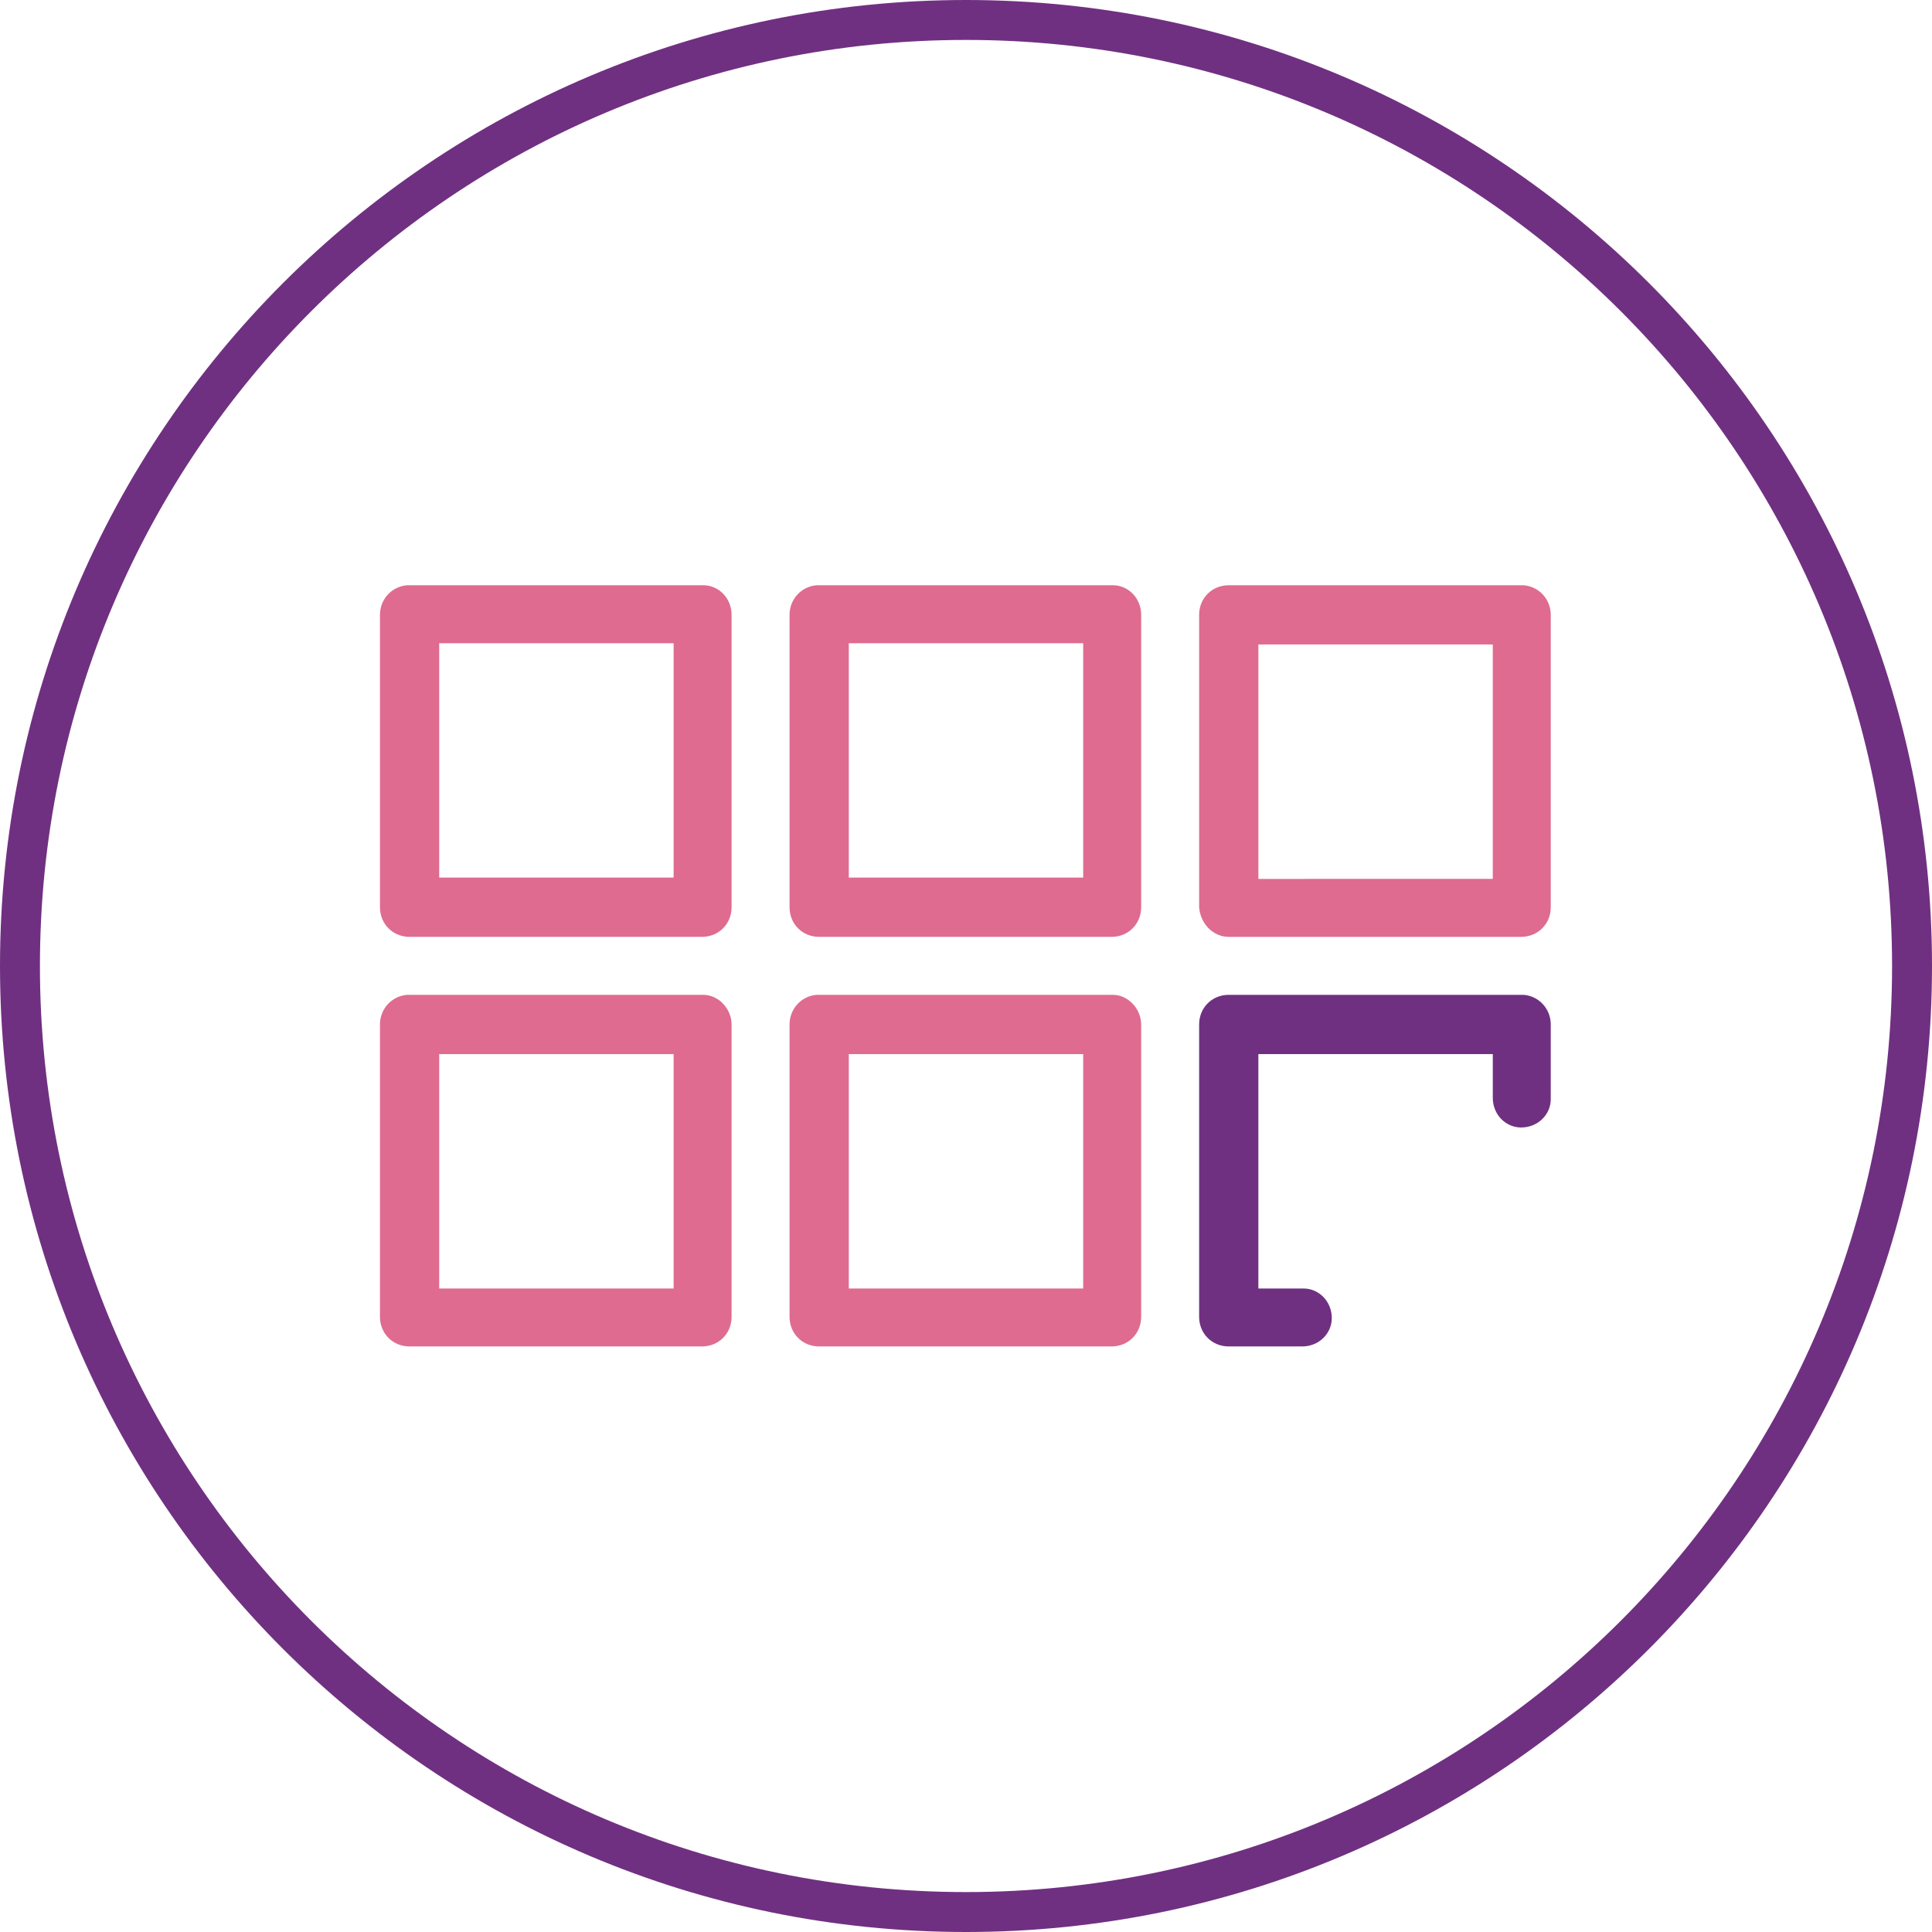 <?xml version="1.0" encoding="utf-8"?>
<!-- Generator: Adobe Illustrator 21.0.2, SVG Export Plug-In . SVG Version: 6.00 Build 0)  -->
<svg version="1.1" id="Layer_1" xmlns="http://www.w3.org/2000/svg" xmlns:xlink="http://www.w3.org/1999/xlink" x="0px" y="0px"
	 viewBox="0 0 150 150" style="enable-background:new 0 0 150 150;" xml:space="preserve">
<style type="text/css">
	.st0{fill:#703081;}
	.st1{fill:#DF6B90;}
</style>
<g id="Layer_2">
	<path class="st0" d="M75,0C33.6,0,0,33.6,0,75s33.6,75,75,75s75-33.6,75-75S116.4,0,75,0z M75,3.1c39.7,0,71.9,32.2,71.9,71.9
		s-32.2,71.9-71.9,71.9S3.1,114.7,3.1,75S35.3,3.1,75,3.1z"/>
</g>
<g transform="translate(0,-952.362)">
	<path class="st0" d="M101.2,1052.4C101.2,1052.4,101.1,1052.4,101.2,1052.4h-3.5v-18.2h18.2v3.4c0,1.3,1,2.3,2.2,2.3
		c1.3,0,2.3-1,2.3-2.2c0,0,0,0,0-0.1v-5.7c0-1.2-0.9-2.2-2.1-2.3c-0.1,0-0.1,0-0.2,0H95.4c-1.3,0-2.3,1-2.3,2.3v22.7
		c0,1.3,1,2.3,2.3,2.3h5.7c1.3,0,2.3-1,2.3-2.2C103.4,1053.4,102.4,1052.4,101.2,1052.4z"/>
	<path class="st1" d="M54.6,1029.6H31.8c-0.1,0-0.1,0-0.2,0c-1.2,0.1-2.1,1.1-2.1,2.3v22.7c0,1.3,1,2.3,2.3,2.3h22.7
		c1.3,0,2.3-1,2.3-2.3v-22.7C56.8,1030.7,55.8,1029.6,54.6,1029.6z M52.3,1052.4H34.1v-18.2h18.2V1052.4z"/>
	<path class="st1" d="M95.4,1025.1h22.7c1.3,0,2.3-1,2.3-2.3v-22.7c0-1.2-0.9-2.2-2.1-2.3c-0.1,0-0.1,0-0.2,0H95.4
		c-1.3,0-2.3,1-2.3,2.3v22.7C93.2,1024.1,94.2,1025.1,95.4,1025.1z M97.7,1002.4h18.2v18.2H97.7V1002.4z"/>
	<path class="st1" d="M54.6,997.8H31.8c-0.1,0-0.1,0-0.2,0c-1.2,0.1-2.1,1.1-2.1,2.3v22.7c0,1.3,1,2.3,2.3,2.3h22.7
		c1.3,0,2.3-1,2.3-2.3v-22.7C56.8,998.8,55.8,997.8,54.6,997.8z M52.3,1020.5H34.1v-18.2h18.2V1020.5z"/>
	<path class="st1" d="M86.4,997.8H63.6c-0.1,0-0.1,0-0.2,0c-1.2,0.1-2.1,1.1-2.1,2.3v22.7c0,1.3,1,2.3,2.3,2.3h22.7
		c1.3,0,2.3-1,2.3-2.3v-22.7C88.6,998.8,87.6,997.8,86.4,997.8z M84.1,1020.5H65.9v-18.2h18.2V1020.5z"/>
	<path class="st1" d="M86.4,1029.6H63.6c-0.1,0-0.1,0-0.2,0c-1.2,0.1-2.1,1.1-2.1,2.3v22.7c0,1.3,1,2.3,2.3,2.3h22.7
		c1.3,0,2.3-1,2.3-2.3v-22.7C88.6,1030.7,87.6,1029.6,86.4,1029.6z M84.1,1052.4H65.9v-18.2h18.2V1052.4z"/>
</g>
</svg>
